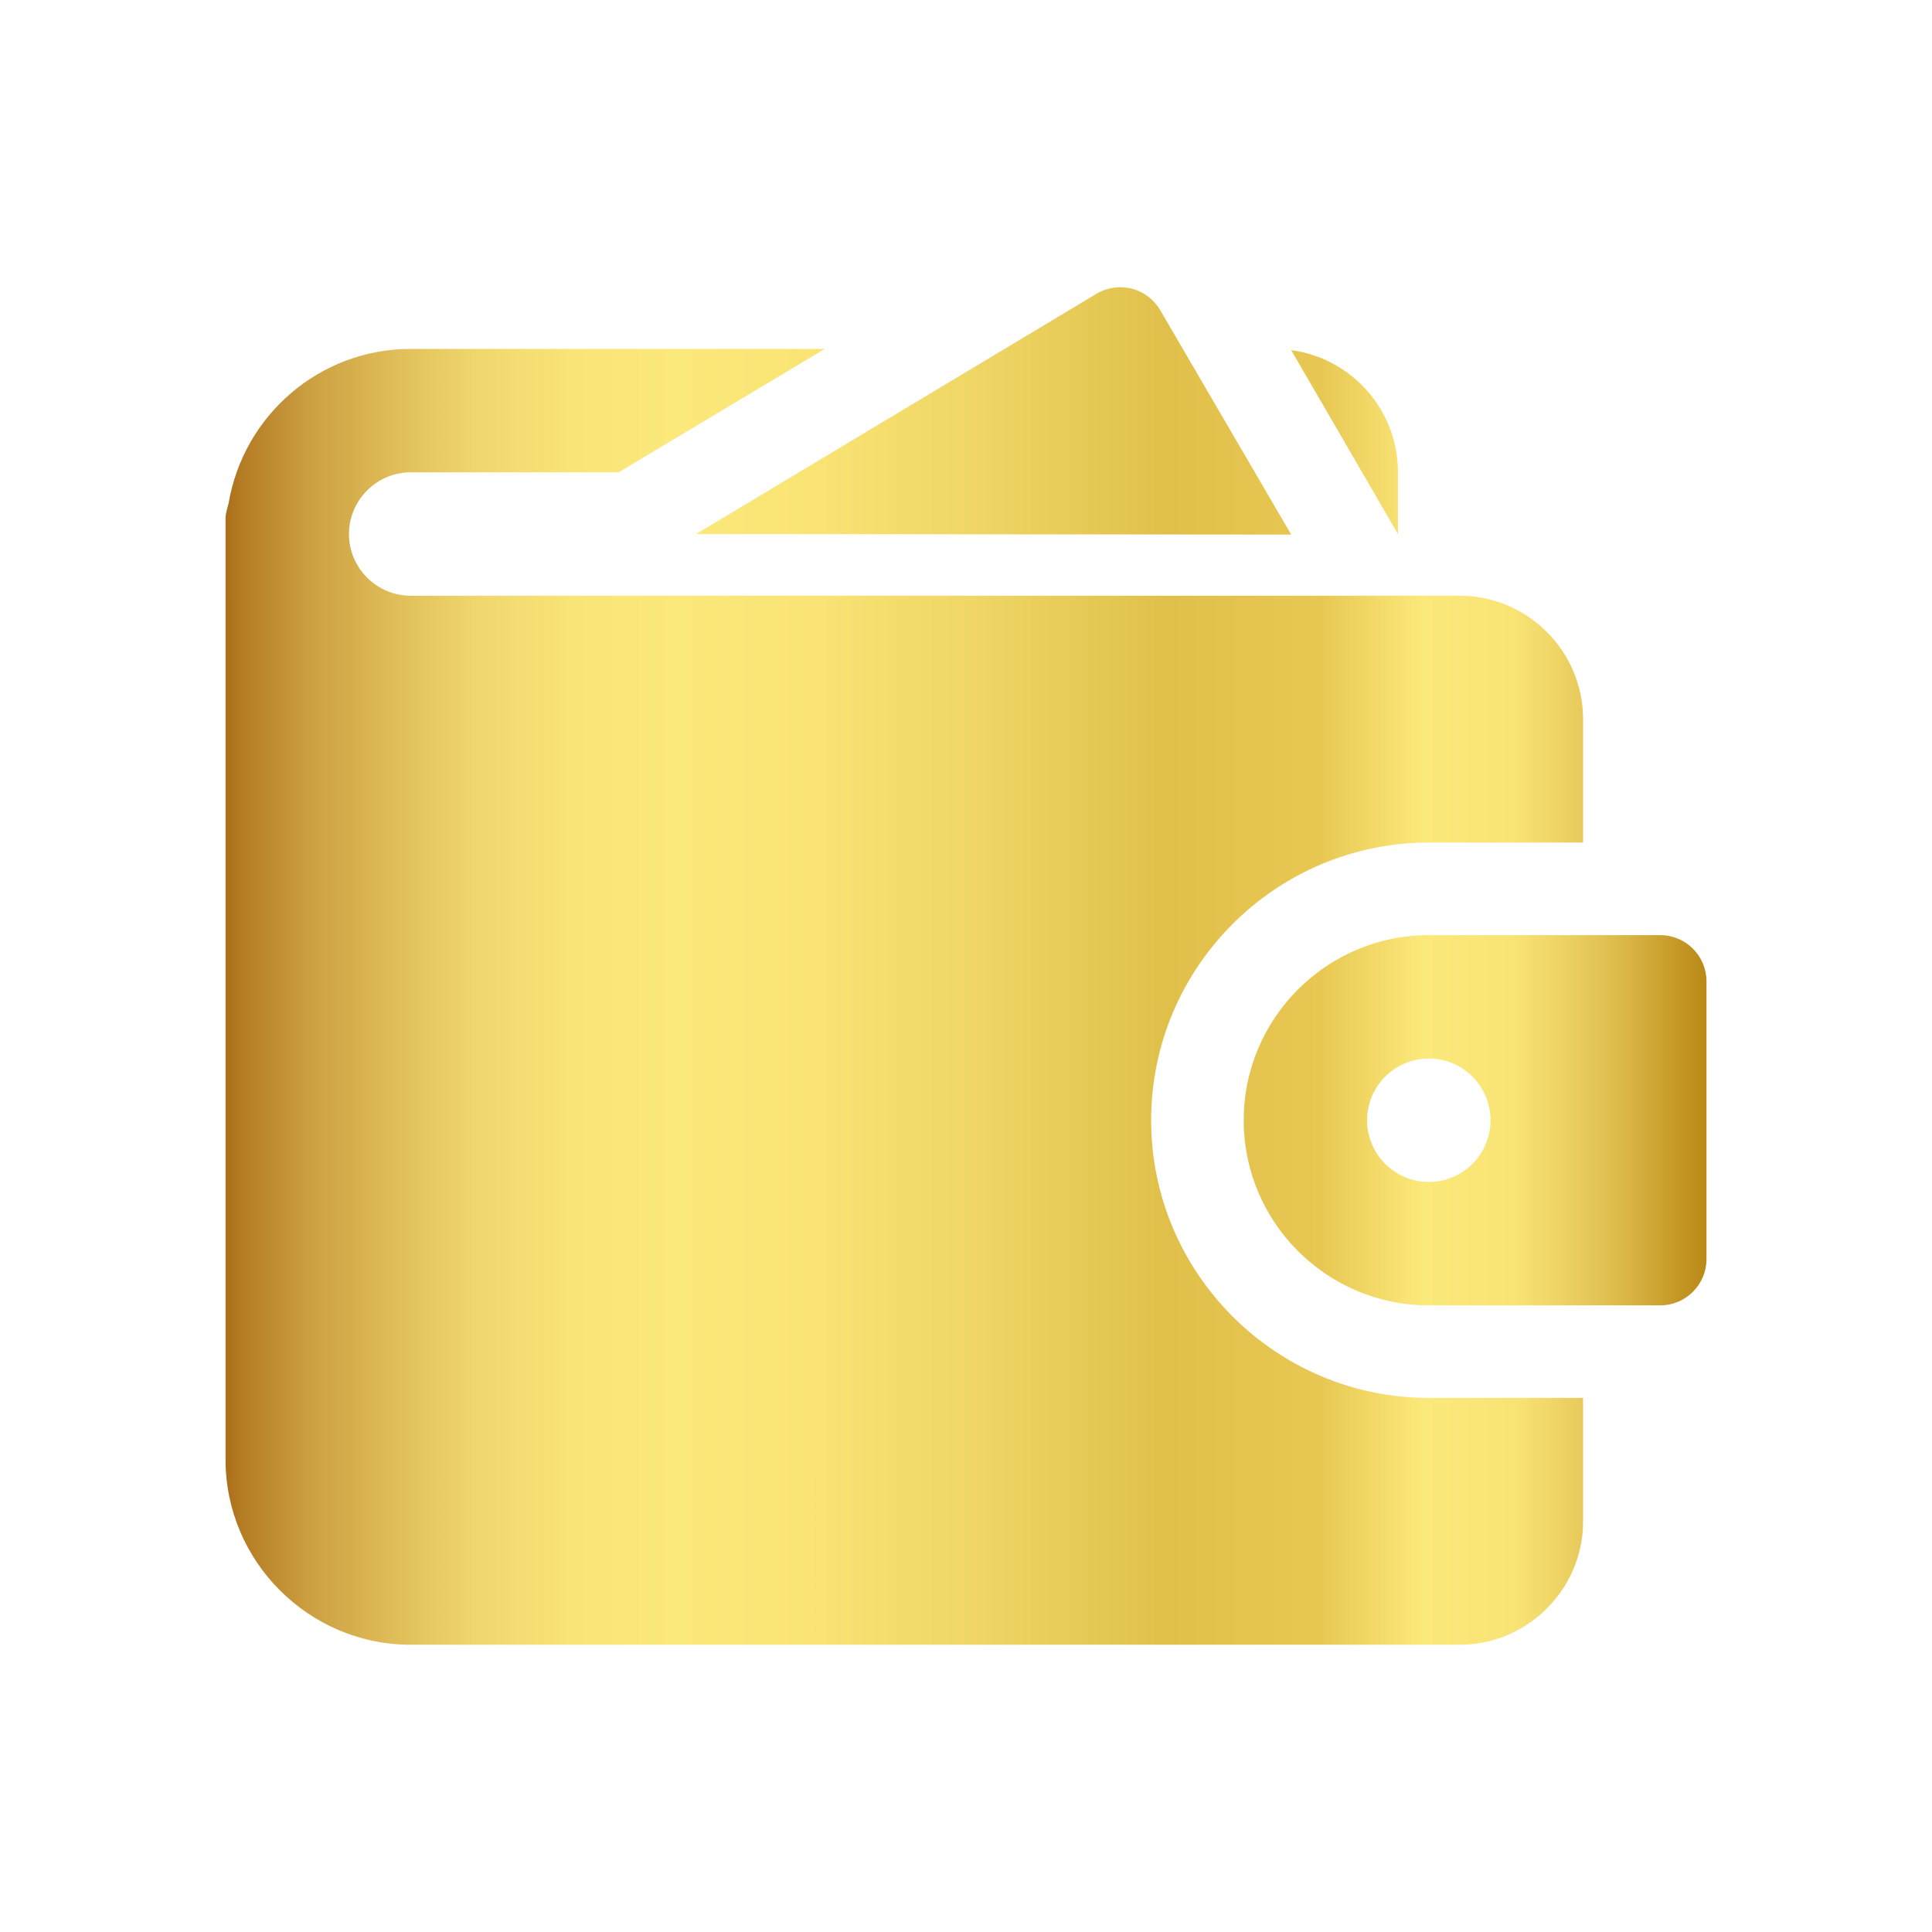 <svg width="88" height="88" viewBox="0 0 88 88" fill="none" xmlns="http://www.w3.org/2000/svg">
<path d="M58.813 24.35L52.846 14.128C52.562 13.642 52.096 13.287 51.55 13.147C51.008 13.012 50.426 13.091 49.943 13.38L31.702 24.325L58.813 24.35Z" fill="url(#paint0_linear_2614_6840)"/>
<path d="M18.705 27.135C17.16 27.135 15.895 25.871 15.895 24.325C15.895 22.779 17.16 21.514 18.705 21.514H28.177L37.565 15.893H18.705C14.546 15.893 11.088 18.928 10.414 22.919C10.358 23.144 10.273 23.369 10.273 23.622V66.484C10.273 71.122 14.068 74.916 18.705 74.916H66.486C69.578 74.916 72.107 72.386 72.107 69.295V63.673H65.081C58.11 63.673 52.433 57.996 52.433 51.026C52.433 44.055 58.11 38.378 65.081 38.378H72.107V32.757C72.107 29.665 69.578 27.135 66.486 27.135H18.705ZM63.675 21.514C63.675 18.675 61.567 16.314 58.813 15.949L63.675 24.325V21.514Z" fill="url(#paint1_linear_2614_6840)"/>
<path d="M75.621 42.594H65.081C60.432 42.594 56.649 46.377 56.649 51.026C56.649 55.675 60.432 59.458 65.081 59.458H75.621C76.784 59.458 77.728 58.513 77.728 57.35V44.702C77.728 43.538 76.784 42.594 75.621 42.594ZM65.081 53.836C63.529 53.836 62.27 52.577 62.27 51.026C62.27 49.474 63.529 48.215 65.081 48.215C66.632 48.215 67.891 49.474 67.891 51.026C67.891 52.577 66.632 53.836 65.081 53.836Z" fill="url(#paint2_linear_2614_6840)"/>
<defs>
<linearGradient id="paint0_linear_2614_6840" x1="10.273" y1="44.002" x2="77.728" y2="44.002" gradientUnits="userSpaceOnUse">
<stop stop-color="#AB6E19"/>
<stop offset="0.01" stop-color="#B47B23"/>
<stop offset="0.06" stop-color="#CDA243"/>
<stop offset="0.122" stop-color="#E2C15B"/>
<stop offset="0.171" stop-color="#F0D76D"/>
<stop offset="0.233" stop-color="#F9E477"/>
<stop offset="0.306" stop-color="#FCE97B"/>
<stop offset="0.394" stop-color="#F9E475"/>
<stop offset="0.505" stop-color="#EFD665"/>
<stop offset="0.636" stop-color="#E0C04B"/>
<stop offset="0.74" stop-color="#E8C853"/>
<stop offset="0.809" stop-color="#FCE97B"/>
<stop offset="0.87" stop-color="#F8E475"/>
<stop offset="0.9" stop-color="#EED465"/>
<stop offset="0.94" stop-color="#DDBB4B"/>
<stop offset="0.98" stop-color="#C59826"/>
<stop offset="1" stop-color="#BA8916"/>
</linearGradient>
<linearGradient id="paint1_linear_2614_6840" x1="10.273" y1="44.002" x2="77.728" y2="44.002" gradientUnits="userSpaceOnUse">
<stop stop-color="#AB6E19"/>
<stop offset="0.01" stop-color="#B47B23"/>
<stop offset="0.06" stop-color="#CDA243"/>
<stop offset="0.122" stop-color="#E2C15B"/>
<stop offset="0.171" stop-color="#F0D76D"/>
<stop offset="0.233" stop-color="#F9E477"/>
<stop offset="0.306" stop-color="#FCE97B"/>
<stop offset="0.394" stop-color="#F9E475"/>
<stop offset="0.505" stop-color="#EFD665"/>
<stop offset="0.636" stop-color="#E0C04B"/>
<stop offset="0.74" stop-color="#E8C853"/>
<stop offset="0.809" stop-color="#FCE97B"/>
<stop offset="0.87" stop-color="#F8E475"/>
<stop offset="0.9" stop-color="#EED465"/>
<stop offset="0.94" stop-color="#DDBB4B"/>
<stop offset="0.98" stop-color="#C59826"/>
<stop offset="1" stop-color="#BA8916"/>
</linearGradient>
<linearGradient id="paint2_linear_2614_6840" x1="10.273" y1="44.002" x2="77.728" y2="44.002" gradientUnits="userSpaceOnUse">
<stop stop-color="#AB6E19"/>
<stop offset="0.01" stop-color="#B47B23"/>
<stop offset="0.06" stop-color="#CDA243"/>
<stop offset="0.122" stop-color="#E2C15B"/>
<stop offset="0.171" stop-color="#F0D76D"/>
<stop offset="0.233" stop-color="#F9E477"/>
<stop offset="0.306" stop-color="#FCE97B"/>
<stop offset="0.394" stop-color="#F9E475"/>
<stop offset="0.505" stop-color="#EFD665"/>
<stop offset="0.636" stop-color="#E0C04B"/>
<stop offset="0.74" stop-color="#E8C853"/>
<stop offset="0.809" stop-color="#FCE97B"/>
<stop offset="0.87" stop-color="#F8E475"/>
<stop offset="0.9" stop-color="#EED465"/>
<stop offset="0.94" stop-color="#DDBB4B"/>
<stop offset="0.98" stop-color="#C59826"/>
<stop offset="1" stop-color="#BA8916"/>
</linearGradient>
</defs>
</svg>
